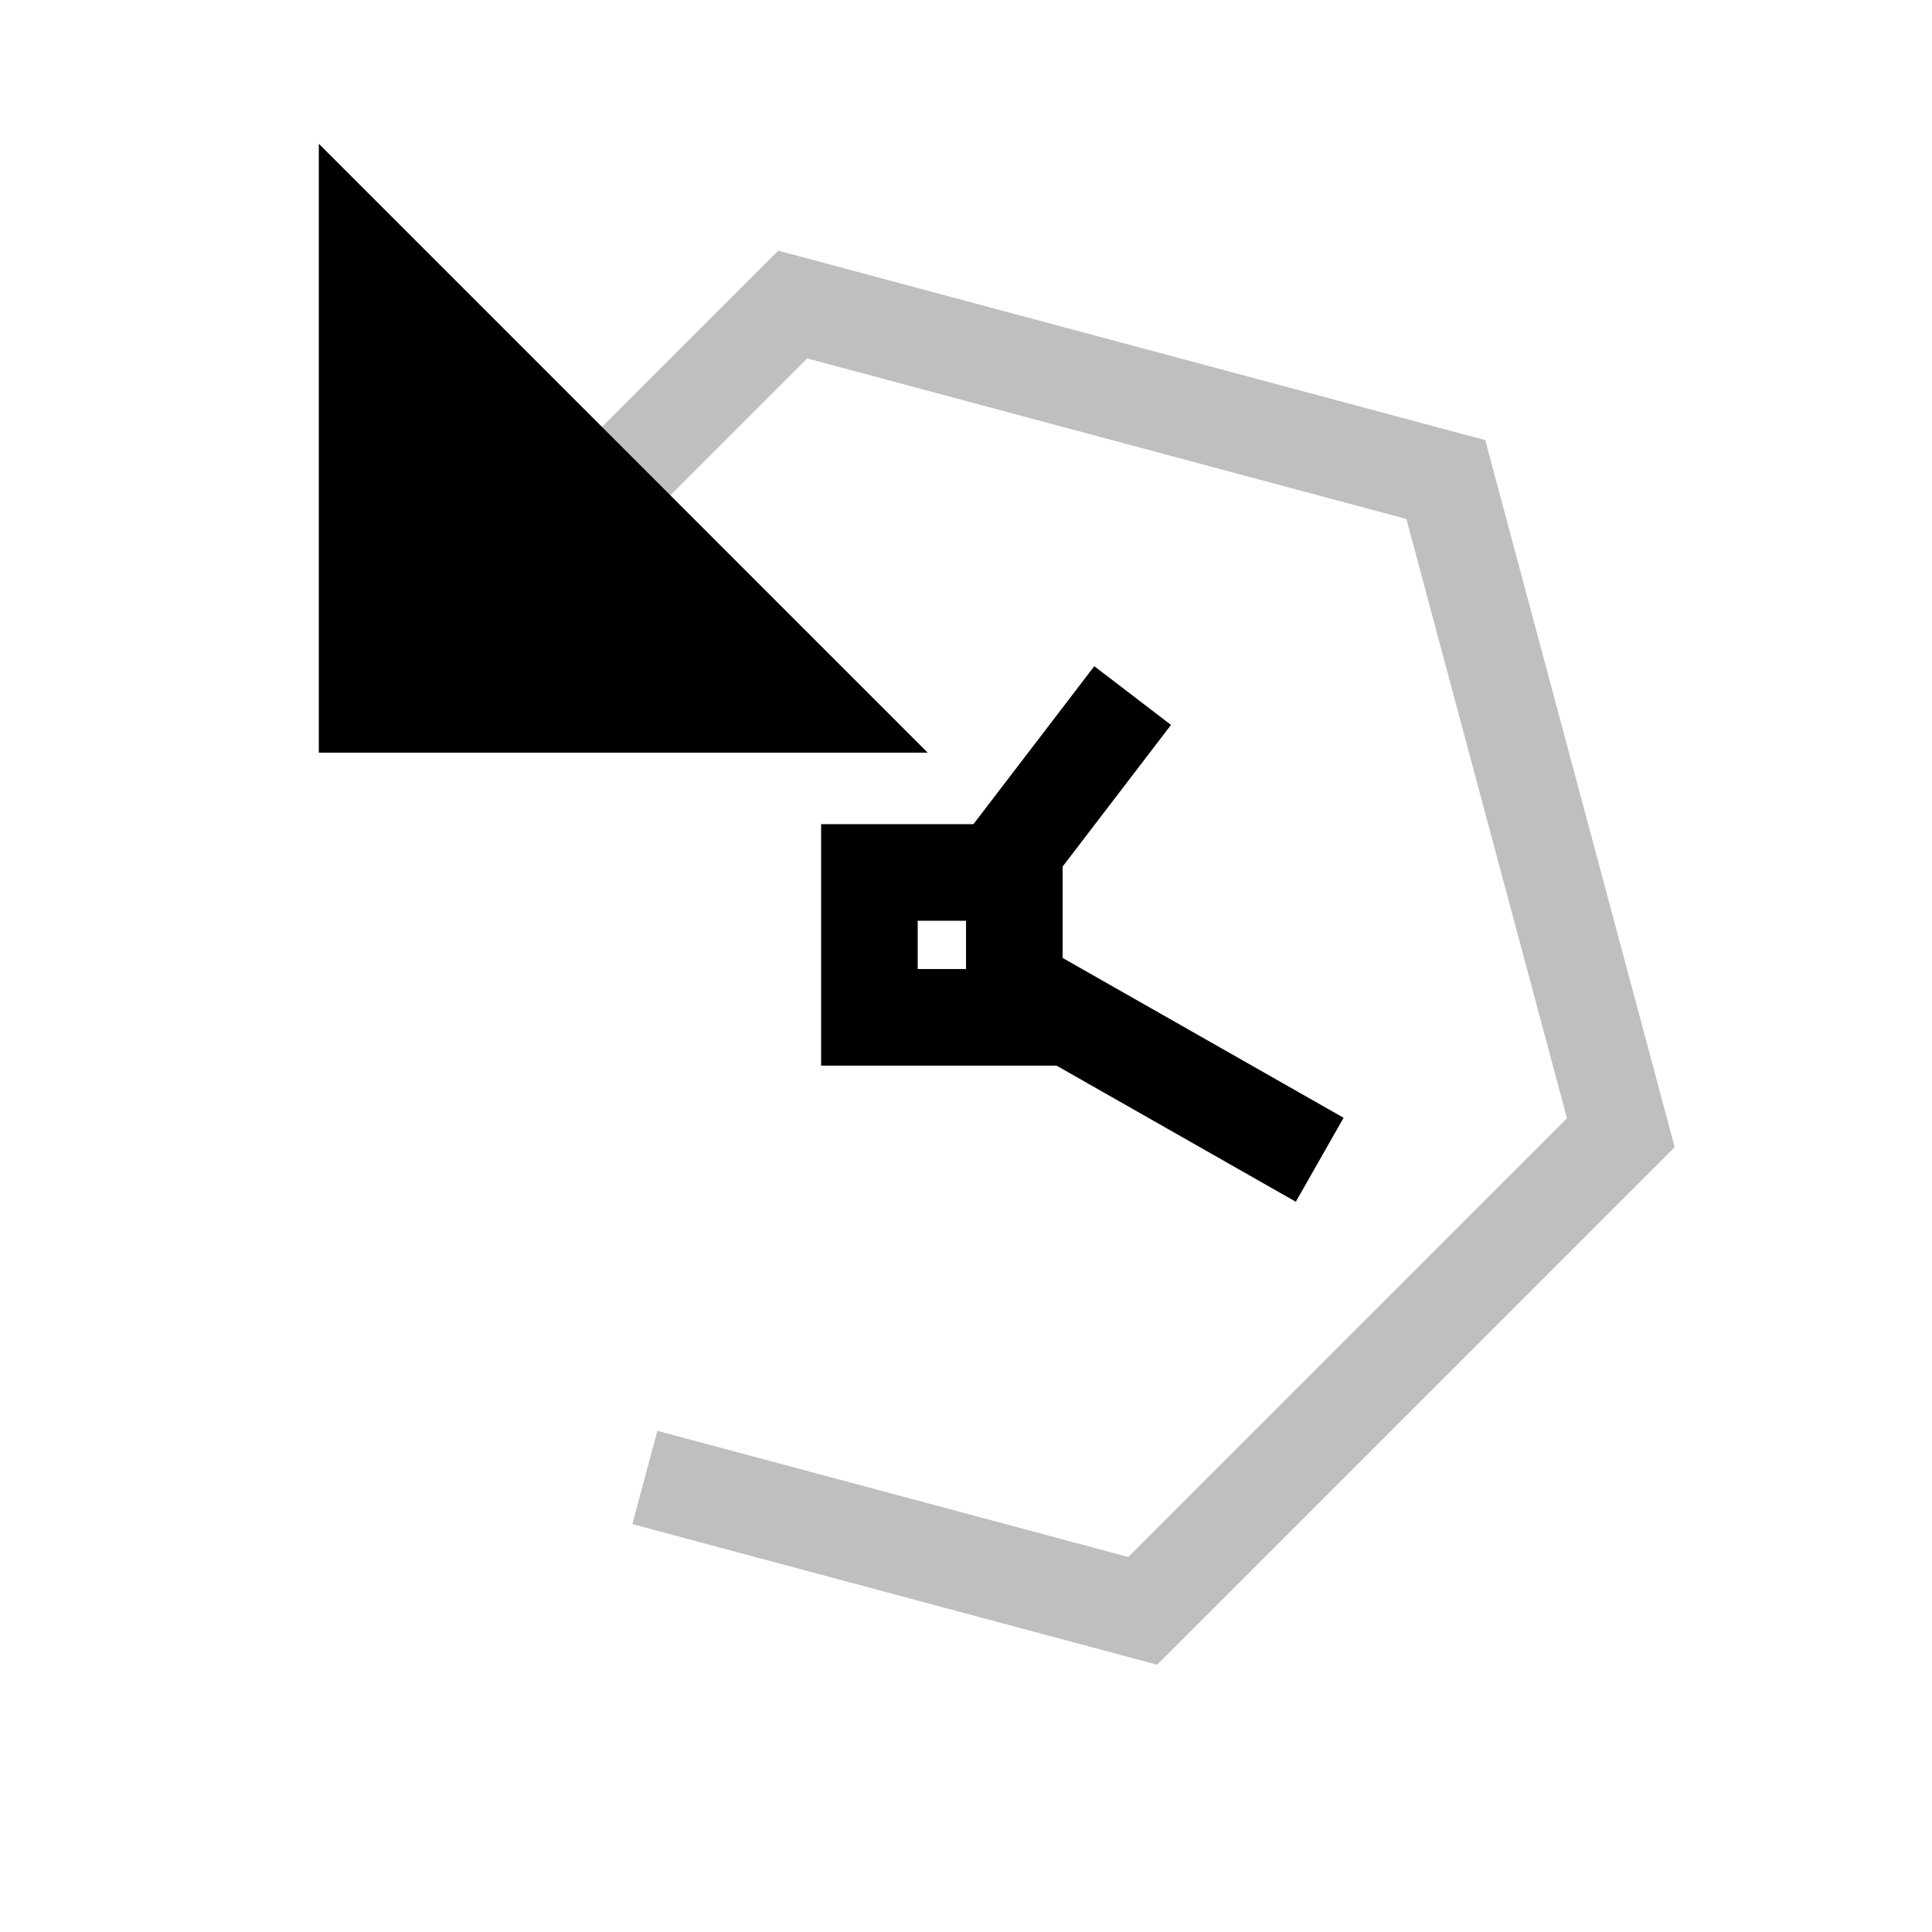 <svg viewBox="0 0 80 80" fill="none">
  <path opacity="0.25" d="M28.116 63.628L26.185 63.11L27.22 59.247L29.152 59.764L28.116 63.628ZM47.316 66.702L48.731 68.116L47.914 68.933L46.799 68.634L47.316 66.702ZM67.115 46.903L69.047 46.385L69.346 47.501L68.53 48.317L67.115 46.903ZM59.869 19.857L60.386 17.925L61.502 18.224L61.8 19.34L59.869 19.857ZM32.823 12.61L31.409 11.196L32.225 10.38L33.34 10.678L32.823 12.61ZM26.417 21.845L25.003 23.259L22.174 20.43L23.588 19.016L26.417 21.845ZM23.576 19.028L24.99 17.614L27.819 20.442L26.405 21.857L23.576 19.028ZM26.341 21.921L24.927 23.335L22.098 20.506L23.512 19.092L26.341 21.921ZM29.152 59.764L47.834 64.77L46.799 68.634L28.116 63.628L29.152 59.764ZM45.902 65.288L65.701 45.489L68.53 48.317L48.731 68.116L45.902 65.288ZM65.184 47.421L57.937 20.375L61.8 19.34L69.047 46.385L65.184 47.421ZM59.351 21.789L32.305 14.542L33.34 10.678L60.386 17.925L59.351 21.789ZM34.237 14.024L26.417 21.845L23.588 19.016L31.409 11.196L34.237 14.024ZM26.405 21.857L26.341 21.921L23.512 19.092L23.576 19.028L26.405 21.857Z" fill="currentColor" />
  <path d="M33.586 29.166L15.202 10.781L15.202 15.378L15.202 29.166L28.99 29.166L33.586 29.166Z" fill="currentColor" stroke="currentColor" stroke-width="4" stroke-linecap="square" />
  <path d="M36.001 36.126V34.126H34.001V36.126H36.001ZM42.001 36.126H44.001V34.126H42.001V36.126ZM36.001 42.126H34.001V44.126H36.001V42.126ZM42.001 42.126V44.126H44.001V42.126H42.001ZM47.274 31.605L48.489 30.017L45.312 27.586L44.097 29.175L47.274 31.605ZM39.709 34.91L38.494 36.499L41.67 38.929L42.886 37.341L39.709 34.91ZM51.919 48.773L53.657 49.762L55.635 46.285L53.897 45.296L51.919 48.773ZM42.99 39.091L41.252 38.102L39.274 41.579L41.012 42.568L42.99 39.091ZM36.001 38.126H42.001V34.126H36.001V38.126ZM38.001 42.126V36.126H34.001V42.126H38.001ZM42.001 40.126H36.001V44.126H42.001V40.126ZM40.001 36.126V42.126H44.001V36.126H40.001ZM44.097 29.175L39.709 34.91L42.886 37.341L47.274 31.605L44.097 29.175ZM53.897 45.296L42.99 39.091L41.012 42.568L51.919 48.773L53.897 45.296Z" fill="currentColor" />
</svg>